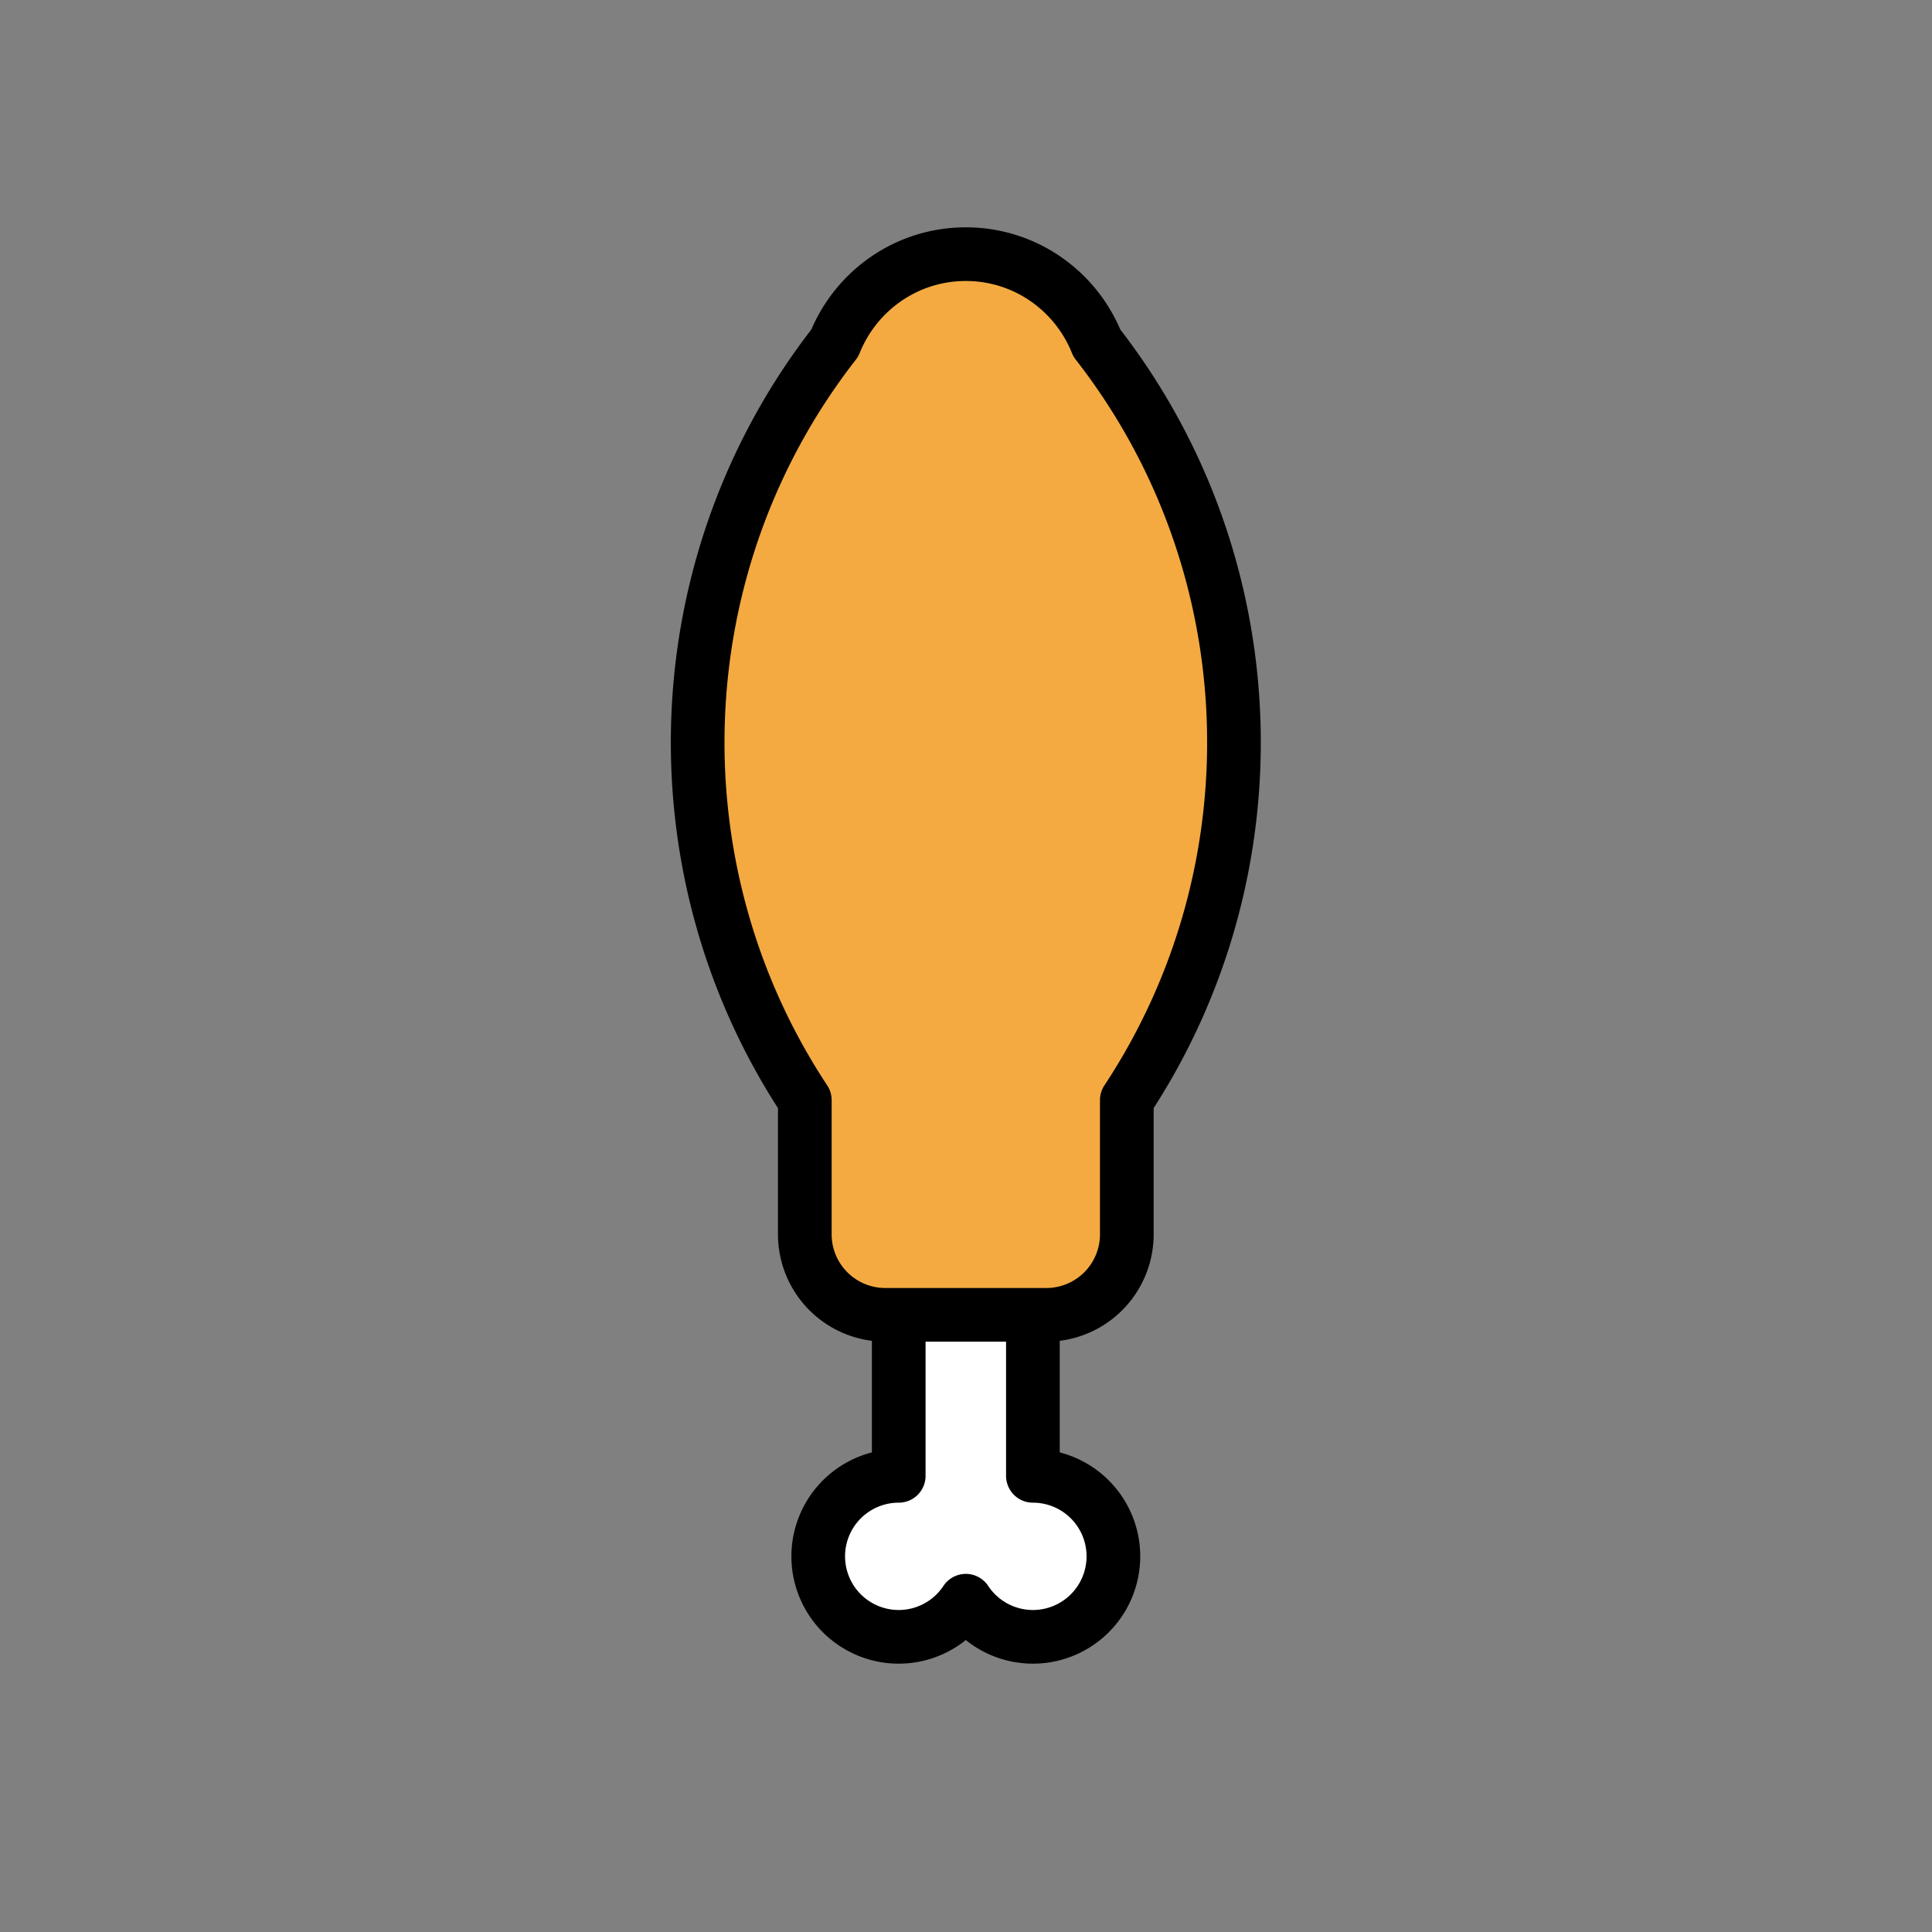 <svg xmlns="http://www.w3.org/2000/svg" viewBox="0 0 72 72"><rect x="0" y="0" width="72" height="72" fill="#808080" stroke="none"/><path fill="#fff" d="M33.493 61a3 3 0 0 0 2.5-1.346 3 3 0 0 0 2.5 1.346 3 3 0 0 0 0-6v-6h-5v6a3 3 0 1 0 0 6"/><path fill="#f4aa41" d="M40.877 12.786c-.777-1.94-2.667-3.314-4.884-3.314s-4.106 1.375-4.884 3.314C24.692 21.011 24.32 32.41 29.993 41v5a3 3 0 0 0 3 3h6a3 3 0 0 0 3-3v-5.001c5.673-8.59 5.302-19.988-1.116-28.213"/><g fill="none" stroke="#000" stroke-linecap="round" stroke-linejoin="round" stroke-miterlimit="10" stroke-width="2"><path d="M33.493 61a3 3 0 0 0 2.5-1.346 3 3 0 0 0 2.5 1.346 3 3 0 0 0 0-6v-6h-5v6a3 3 0 1 0 0 6M40.877 12.786c-.777-1.94-2.667-3.314-4.884-3.314s-4.106 1.375-4.884 3.314C24.692 21.011 24.32 32.41 29.993 41v5a3 3 0 0 0 3 3h6a3 3 0 0 0 3-3v-5.001c5.673-8.59 5.302-19.988-1.116-28.213"/></g></svg>
